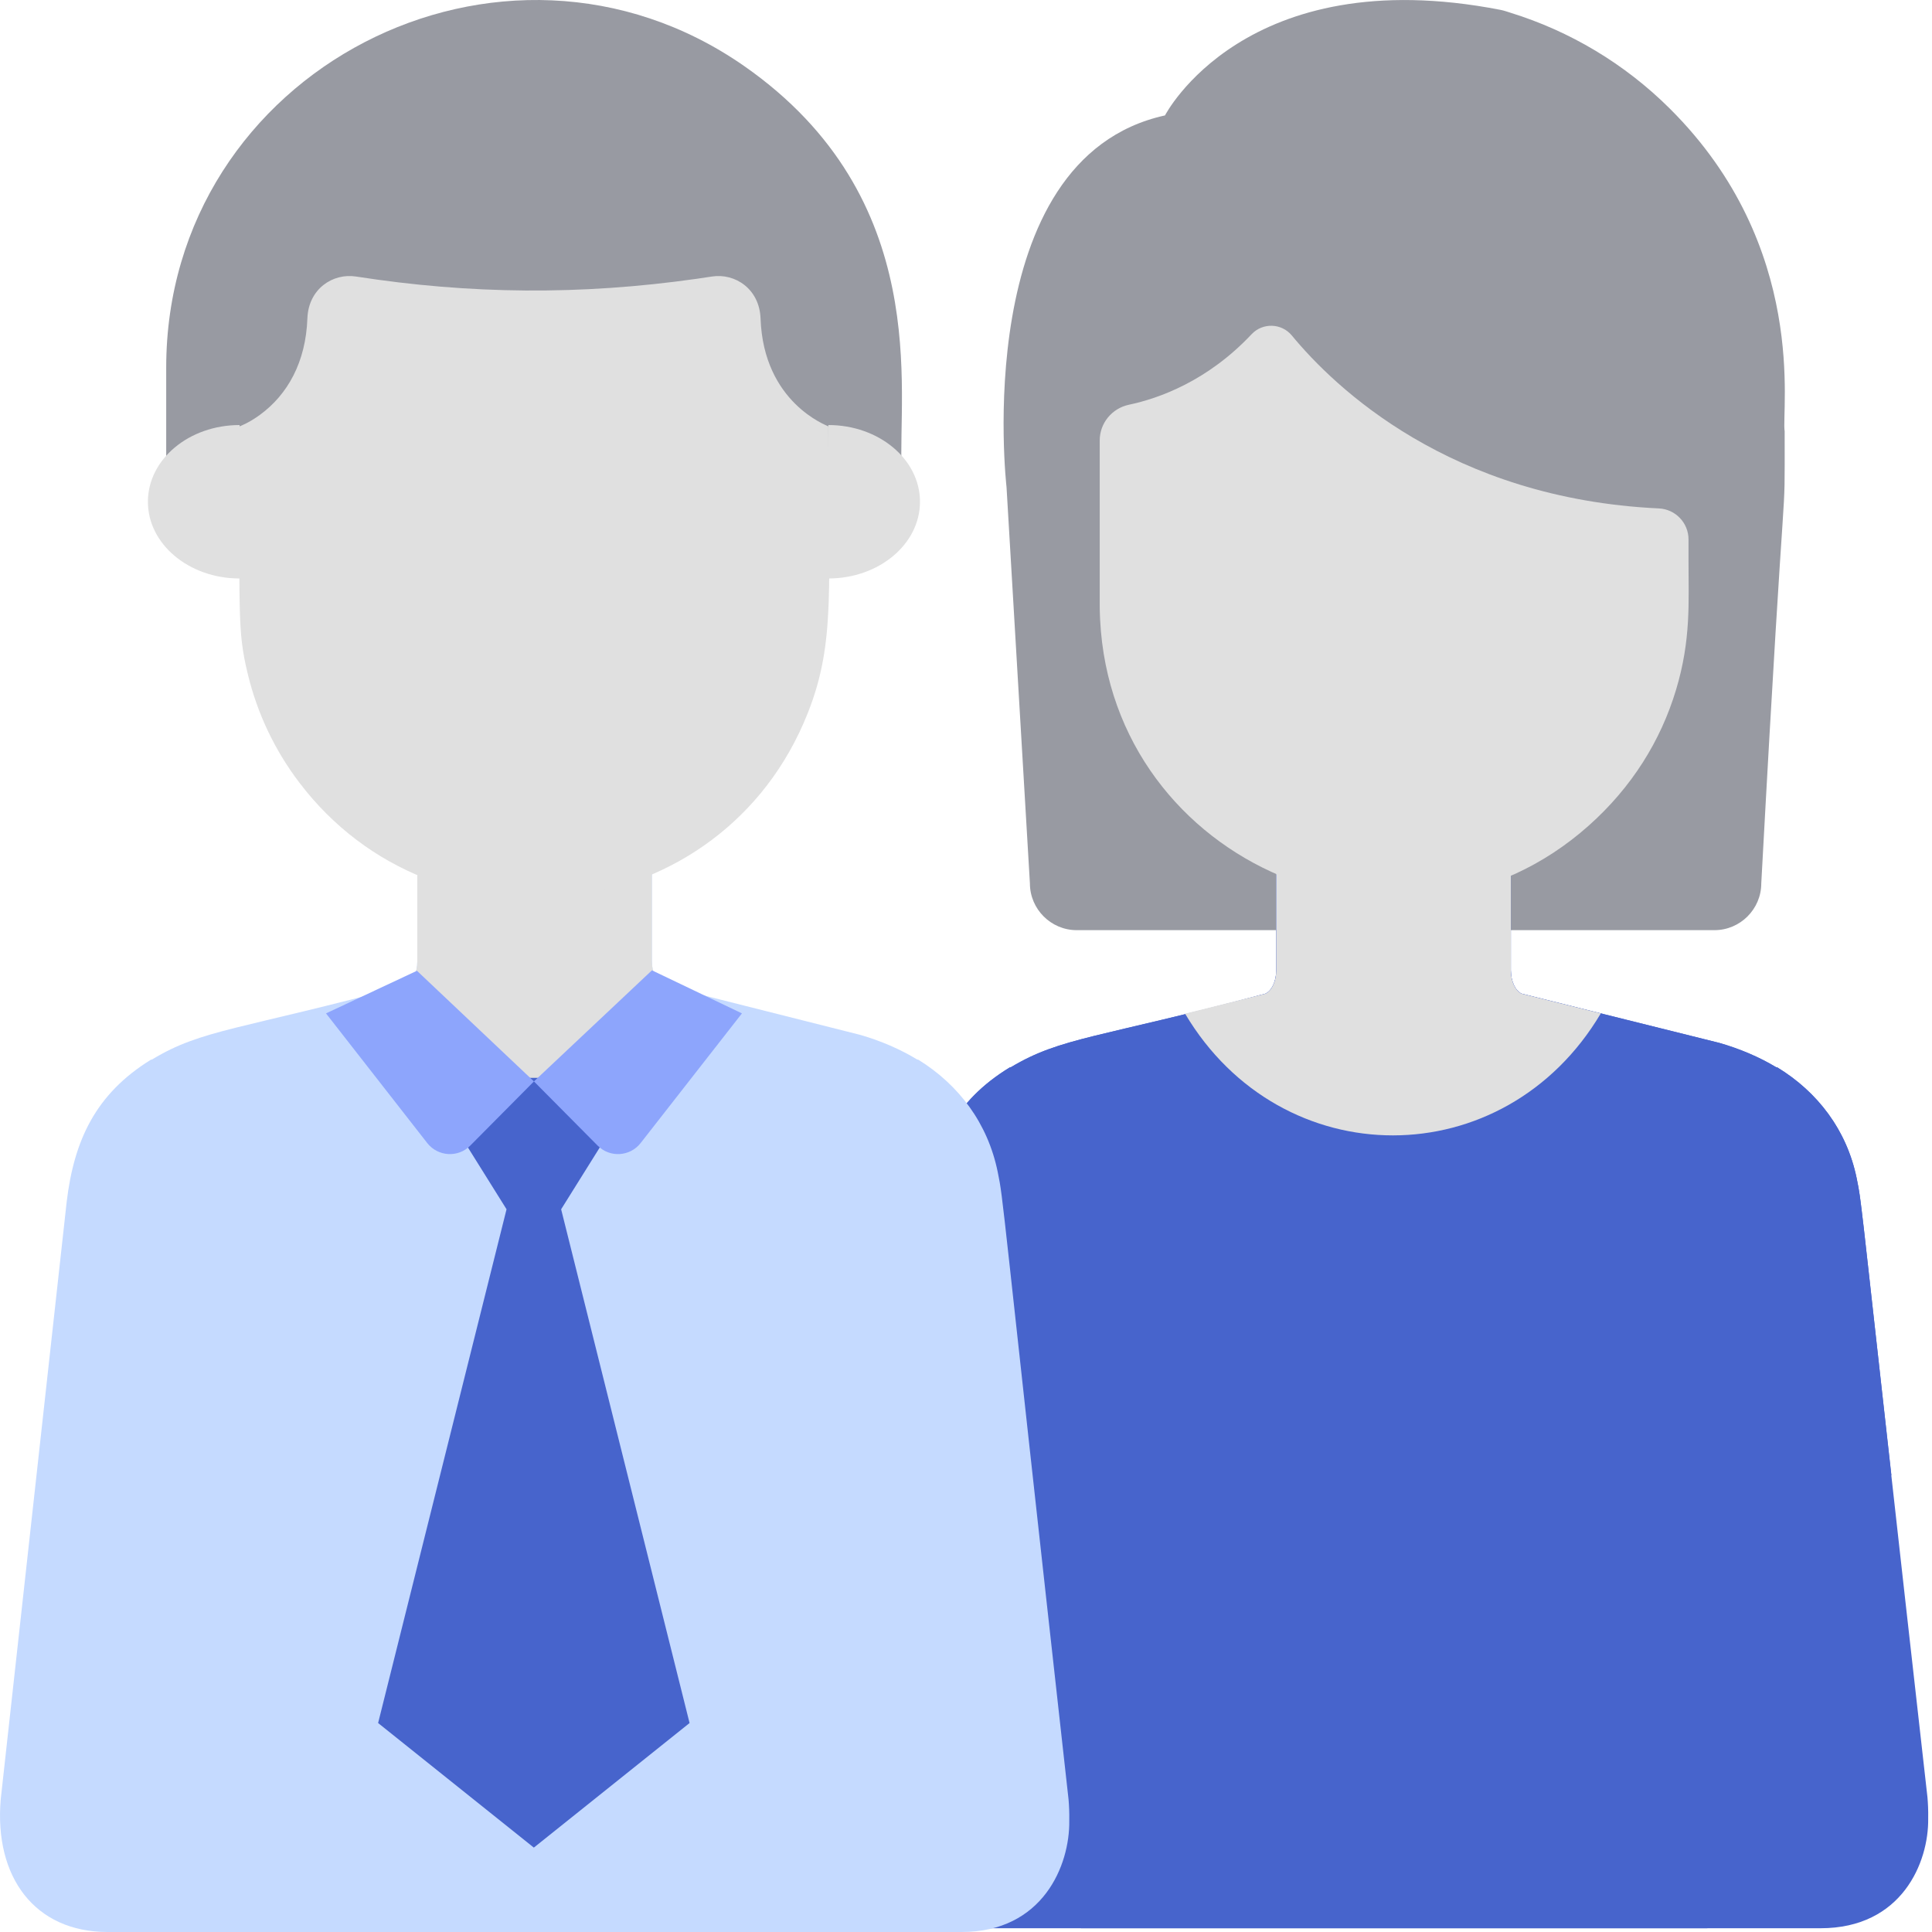 <?xml version="1.0" encoding="UTF-8"?>
<svg width="38px" height="38px" viewBox="0 0 38 38" version="1.1" xmlns="http://www.w3.org/2000/svg" xmlns:xlink="http://www.w3.org/1999/xlink">
    <!-- Generator: Sketch 61 (89581) - https://sketch.com -->
    <title>ESCORT-TRANS</title>
    <desc>Created with Sketch.</desc>
    <g id="ESCORT-TRANS" stroke="none" stroke-width="1" fill="none" fill-rule="evenodd">
        <g id="family" transform="translate(16, 0)" fill-rule="nonzero">
            <path d="M8.521,18.295 L5.177,18.295 C4.671,18.295 4.257,17.881 4.257,17.375 L3.797,9.578 C3.797,9.578 3.052,3.119 6.914,2.27 C6.914,2.27 8.484,-0.785 13.513,0.194 C13.582,0.207 13.648,0.232 13.714,0.252 C14.873,0.612 15.95,1.247 16.845,2.138 C19.584,4.863 19.033,8.083 19.102,8.483 C19.102,10.72 19.137,8.234 18.642,17.375 C18.642,17.881 18.228,18.295 17.721,18.295 L14.164,18.295" id="Path" fill="#989AA2"></path>
            <path d="M21.911,35.353 C20.563,23.42 20.639,23.757 20.518,23.173 C20.323,22.227 19.752,21.48 18.96,20.996 L18.932,20.989 C18.595,20.787 18.219,20.628 17.815,20.512 L13.93,19.545 C13.804,19.487 13.717,19.299 13.717,19.085 L13.717,17.211 C12.252,17.849 10.546,17.839 9.102,17.201 L9.102,19.085 C9.102,19.299 9.015,19.487 8.888,19.545 C5.602,20.42 4.871,20.4 3.886,20.989 L3.859,20.996 C2.772,21.66 2.351,22.56 2.207,23.748 L0.908,35.353 C0.778,36.857 1.575,37.926 3.011,37.926 C5.296,37.926 17.981,37.926 19.808,37.926 C21.41,37.926 21.937,36.628 21.925,35.769 C21.925,35.768 21.925,35.767 21.925,35.766 C21.928,35.61 21.921,35.469 21.911,35.353 Z" id="Path" fill="#4764CC"></path>
            <path d="M21.202,29.017 C20.589,23.581 20.616,23.644 20.518,23.173 C20.322,22.221 19.745,21.475 18.96,20.996 C18.952,20.994 18.924,20.987 18.932,20.989 C18.595,20.787 18.219,20.628 17.815,20.512 L13.93,19.544 C13.804,19.487 13.717,19.299 13.717,19.085 L13.717,17.211 L13.717,17.211 L13.717,17.201 C12.24,17.853 10.542,17.837 9.102,17.201 L9.102,17.211 L9.102,17.211 L9.102,19.085 C9.102,19.299 9.015,19.487 8.888,19.544 C5.602,20.42 4.871,20.399 3.886,20.989 C3.879,20.991 3.851,20.998 3.859,20.996 C2.781,21.654 2.351,22.562 2.207,23.748 L1.617,29.017 L5.334,29.407 C5.531,29.428 5.678,29.599 5.668,29.798 L5.26,37.926 C9.81,37.926 13.033,37.926 17.581,37.926 L17.153,29.829 C17.141,29.614 17.301,29.426 17.516,29.404 L21.202,29.017 Z" id="Path" fill="#4764CC"></path>
            <path d="M15.486,19.932 L13.93,19.545 C13.804,19.487 13.717,19.299 13.717,19.085 L13.717,16.982 L13.717,16.982 L13.717,16.972 C12.228,17.63 10.528,17.602 9.102,16.972 L9.102,16.982 L9.102,16.982 L9.102,19.085 C9.102,19.299 9.015,19.487 8.888,19.545 L7.309,19.938 C9.207,23.13 13.589,23.131 15.486,19.932 Z" id="Path" fill="#E0E0E0"></path>
            <path d="M16.629,10 C16.954,10.016 17.211,10.284 17.211,10.61 L17.211,11.048 L17.211,11.048 L17.211,11.048 C17.21,11.825 17.264,12.58 16.965,13.57 C16.665,14.567 16.098,15.483 15.247,16.24 C11.654,19.439 5.882,17.024 5.638,12.191 C5.637,12.169 5.638,12.197 5.635,12.123 C5.632,12.047 5.63,11.971 5.63,11.895 C5.63,11.205 5.63,9.631 5.63,8.957 L5.63,8.957 L5.63,8.664 C5.63,8.323 5.87,8.032 6.203,7.961 C6.795,7.836 7.75,7.496 8.617,6.574 C8.835,6.342 9.207,6.354 9.409,6.599 C10.25,7.619 12.522,9.808 16.629,10 Z" id="Path" fill="#E0E0E0"></path>
        </g>
        <path d="M21.017,35.393 C19.669,23.301 19.745,23.643 19.624,23.052 C19.429,22.092 18.858,21.336 18.065,20.845 L18.038,20.838 C17.701,20.634 17.325,20.472 16.921,20.355 L13.036,19.375 C12.91,19.317 12.822,19.126 12.822,18.909 L12.822,17.01 C11.358,17.657 9.652,17.647 8.208,17 L8.208,18.909 C8.208,19.126 8.12,19.317 7.994,19.375 C4.708,20.262 3.977,20.241 2.992,20.838 L2.965,20.845 C1.878,21.518 1.457,22.43 1.312,23.634 L0.014,35.393 C-0.116,36.917 0.681,38 2.117,38 C4.402,38 17.087,38 18.913,38 C20.515,38 21.043,36.685 21.031,35.814 C21.031,35.813 21.031,35.812 21.031,35.811 C21.034,35.654 21.027,35.51 21.017,35.393 Z" id="Path" fill="#C5DAFF" fill-rule="nonzero"></path>
        <path d="M13.036,19.375 C12.91,19.317 12.822,19.126 12.822,18.909 L12.822,17.01 C11.358,17.657 9.652,17.647 8.208,17 L8.208,18.909 C8.208,19.126 8.12,19.317 7.994,19.375 C6.148,19.873 7.351,22.341 11,22 C11.455,21.957 12.134,21.082 13.036,19.375 Z" id="Path" fill="#E0E0E0" fill-rule="nonzero"></path>
        <path d="M8.348,21.2 L9.963,23.785 L7.437,33.89 L10.5,36.34 L13.563,33.89 L11.037,23.785 L12.652,21.2 L8.348,21.2 Z M10.985,23.579 L10.924,23.965 L11.037,23.785 L10.985,23.579 Z" id="Path-4" fill="#4764CC" fill-rule="nonzero"></path>
        <path d="M3.269,9.222 L3.269,7.233 C3.269,1.378 9.888,-2.01 14.637,1.299 C18.362,3.899 17.653,7.724 17.735,9.222" id="SVGCleanerId_0_1_" fill="#989AA2" fill-rule="nonzero"></path>
        <path d="M18.095,9.869 C18.095,10.702 17.288,11.378 16.293,11.378 L16.293,8.36 C17.288,8.36 18.095,9.035 18.095,9.869 Z" id="Path" fill="#E0E0E0" fill-rule="nonzero"></path>
        <path d="M2.909,9.869 C2.909,10.702 3.716,11.378 4.712,11.378 L4.712,8.36 C3.716,8.36 2.909,9.035 2.909,9.869 Z" id="Path" fill="#E0E0E0" fill-rule="nonzero"></path>
        <path d="M14.959,6.263 C14.938,5.685 14.461,5.368 14.002,5.439 C13.894,5.456 13.776,5.473 13.7,5.484 C11.417,5.808 9.246,5.788 7.003,5.439 C6.547,5.368 6.067,5.68 6.046,6.263 C6.015,7.122 5.657,7.761 5.113,8.159 C4.886,8.325 4.719,8.382 4.712,8.386 C4.712,12.134 4.667,12.385 4.868,13.234 C5.06,14.045 5.415,14.769 5.881,15.384 C8.575,18.947 14.216,18.252 15.888,14.025 C16.442,12.626 16.293,11.565 16.293,8.386 C16.271,8.37 15.018,7.926 14.959,6.263 Z" id="Path" fill="#E0E0E0" fill-rule="nonzero"></path>
        <path d="M12.823,19.085 L10.502,21.27 L11.755,22.533 C11.994,22.774 12.391,22.75 12.6,22.483 L14.593,19.932 L12.823,19.085 Z" id="Path" fill="#8DA5FC" fill-rule="nonzero"></path>
        <path d="M8.201,19.094 L10.502,21.27 L9.249,22.533 C9.01,22.774 8.614,22.75 8.404,22.483 L6.412,19.932 L8.201,19.094 Z" id="Path" fill="#8DA5FC" fill-rule="nonzero"></path>
    </g>
</svg>